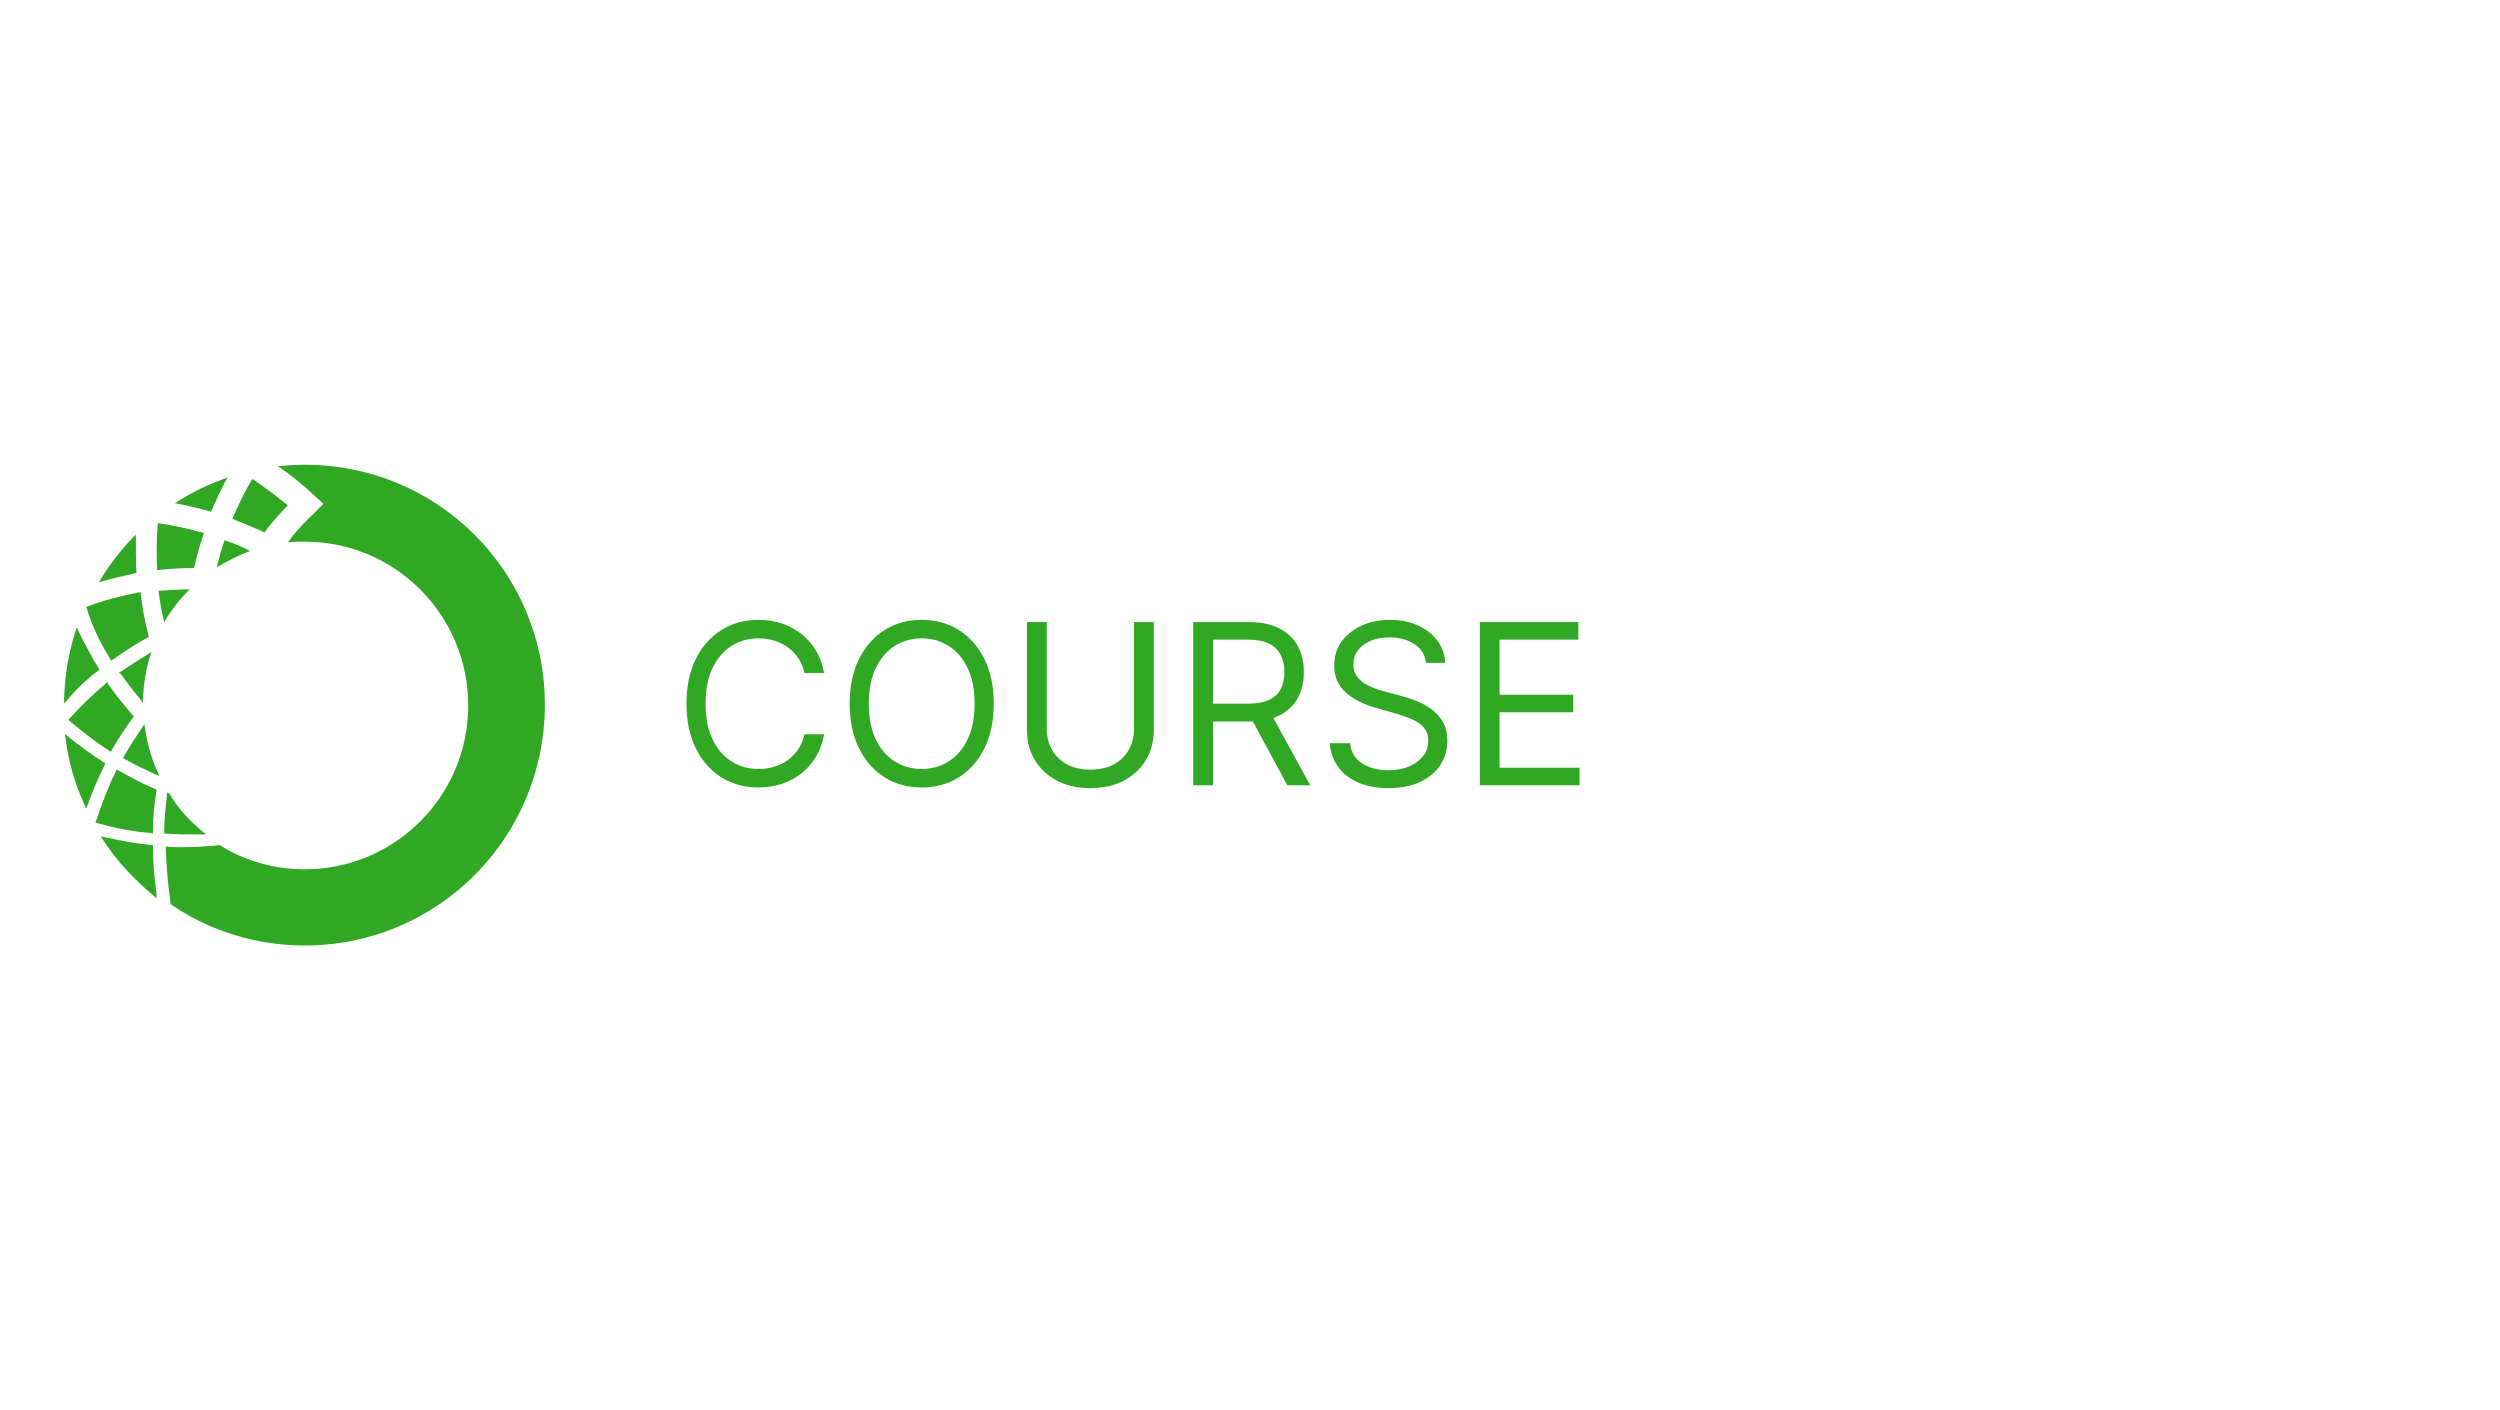<?xml version="1.0" encoding="UTF-8"?>
<svg width="1560" height="880" viewBox="-40 -290 1560 880" fill="none" xmlns="http://www.w3.org/2000/svg">
  <style>
    .st0{fill:#31A824}
    .st1{fill:#31A824}
  </style>
  <g>
    <path class="st0" d="M474.261 1.3E+2H461.932C461.203 126.454 459.927 123.338 458.104 120.653C456.314 117.969 454.126 115.715 451.541 113.892C448.989 112.036 446.155 110.644 443.04 109.716C439.924 108.788 436.676 108.324 433.295 108.324C427.131 108.324 421.546 109.882 416.541 112.997C411.57 116.113 407.609 120.703 404.659 126.768C401.742 132.834 400.284 140.275 400.284 149.091C400.284 157.907 401.742 165.348 404.659 171.413C407.609 177.479 411.57 182.069 416.541 185.185C421.546 188.3 427.131 189.858 433.295 189.858C436.676 189.858 439.924 189.394 443.04 188.466C446.155 187.538 448.989 186.162 451.541 184.339C454.126 182.483 456.314 180.213 458.104 177.528C459.927 174.811 461.203 171.695 461.932 168.182H474.261C473.333 173.385 471.643 178.042 469.19 182.152C466.738 186.262 463.688 189.759 460.043 192.642C456.397 195.492 452.304 197.663 447.763 199.155C443.255 200.646 438.433 201.392 433.295 201.392C424.612 201.392 416.889 199.271 410.128 195.028C403.366 190.786 398.047 184.754 394.169 176.932C390.291 169.11 388.352 159.83 388.352 149.091C388.352 138.352 390.291 129.072 394.169 121.25C398.047 113.428 403.366 107.396 410.128 103.153C416.889 98.911 424.612 96.79 433.295 96.79C438.433 96.79 443.255 97.535 447.763 99.027C452.304 100.518 456.397 102.706 460.043 105.589C463.688 108.44 466.738 111.92 469.19 116.03C471.643 120.107 473.333 124.763 474.261 1.3E+2ZM580.094 149.091C580.094 159.83 578.155 169.11 574.277 176.932C570.4 184.754 565.08 190.786 558.319 195.028C551.557 199.271 543.835 201.392 535.151 201.392C526.467 201.392 518.745 199.271 511.983 195.028C505.222 190.786 499.902 184.754 496.025 176.932C492.147 169.11 490.208 159.83 490.208 149.091C490.208 138.352 492.147 129.072 496.025 121.25C499.902 113.428 505.222 107.396 511.983 103.153C518.745 98.911 526.467 96.79 535.151 96.79C543.835 96.79 551.557 98.911 558.319 103.153C565.08 107.396 570.4 113.428 574.277 121.25C578.155 129.072 580.094 138.352 580.094 149.091ZM568.162 149.091C568.162 140.275 566.687 132.834 563.738 126.768C560.821 120.703 556.86 116.113 551.855 112.997C546.884 109.882 541.316 108.324 535.151 108.324C528.986 108.324 523.401 109.882 518.397 112.997C513.425 116.113 509.464 120.703 506.515 126.768C503.598 132.834 502.14 140.275 502.14 149.091C502.14 157.907 503.598 165.348 506.515 171.413C509.464 177.479 513.425 182.069 518.397 185.185C523.401 188.3 528.986 189.858 535.151 189.858C541.316 189.858 546.884 188.3 551.855 185.185C556.86 182.069 560.821 177.479 563.738 171.413C566.687 165.348 568.162 157.907 568.162 149.091ZM667.644 98.182H679.973V165.597C679.973 172.557 678.333 178.771 675.051 184.24C671.803 189.676 667.213 193.968 661.28 197.116C655.347 200.232 648.387 201.79 640.4 201.79C632.412 201.79 625.452 200.232 619.519 197.116C613.586 193.968 608.979 189.676 605.698 184.24C602.45 178.771 600.826 172.557 600.826 165.597V98.182H613.155V164.602C613.155 169.574 614.249 173.999 616.436 177.876C618.624 181.721 621.739 184.754 625.783 186.974C629.86 189.162 634.732 190.256 640.4 190.256C646.067 190.256 650.939 189.162 655.016 186.974C659.093 184.754 662.208 181.721 664.363 177.876C666.55 173.999 667.644 169.574 667.644 164.602V98.182ZM704.595 2E+2V98.182H738.999C746.953 98.182 753.482 99.541 758.587 102.259C763.691 104.943 767.469 108.639 769.922 113.345C772.375 118.052 773.601 123.404 773.601 129.403C773.601 135.402 772.375 140.722 769.922 145.362C767.469 150.002 763.707 153.648 758.636 156.3C753.565 158.918 747.086 160.227 739.197 160.227H711.357V149.091H738.8C744.235 149.091 748.61 148.295 751.925 146.705C755.272 145.114 757.692 142.86 759.183 139.943C760.708 136.993 761.47 133.48 761.47 129.403C761.47 125.327 760.708 121.764 759.183 118.714C757.659 115.665 755.223 113.312 751.875 111.655C748.527 109.964 744.103 109.119 738.601 109.119H716.925V2E+2H704.595ZM752.521 154.261L777.578 2E+2H763.26L738.601 154.261H752.521ZM849.828 123.636C849.231 118.598 846.812 114.688 842.569 111.903C838.327 109.119 833.123 107.727 826.958 107.727C822.451 107.727 818.507 108.456 815.126 109.915C811.779 111.373 809.16 113.378 807.271 115.93C805.415 118.482 804.487 121.383 804.487 124.631C804.487 127.348 805.133 129.685 806.426 131.641C807.752 133.563 809.442 135.17 811.497 136.463C813.552 137.723 815.706 138.767 817.96 139.595C820.214 140.391 822.285 141.037 824.174 141.534L834.515 144.318C837.167 145.014 840.117 145.975 843.365 147.202C846.646 148.428 849.778 150.102 852.761 152.223C855.777 154.311 858.263 156.996 860.218 160.277C862.174 163.558 863.152 167.585 863.152 172.358C863.152 177.86 861.71 182.831 858.826 187.273C855.976 191.714 851.8 195.244 846.298 197.862C840.829 200.481 834.184 201.79 826.362 201.79C819.07 201.79 812.756 200.613 807.42 198.26C802.117 195.907 797.941 192.625 794.892 188.416C791.876 184.207 790.169 179.318 789.771 173.75H802.498C802.83 177.595 804.122 180.777 806.376 183.295C808.663 185.781 811.547 187.637 815.027 188.864C818.54 190.057 822.318 190.653 826.362 190.653C831.068 190.653 835.294 189.891 839.039 188.366C842.785 186.809 845.751 184.654 847.939 181.903C850.126 179.119 851.22 175.871 851.22 172.159C851.22 168.778 850.275 166.027 848.386 163.906C846.497 161.785 844.011 160.062 840.929 158.736C837.846 157.41 834.515 156.25 830.936 155.256L818.407 151.676C810.453 149.389 804.155 146.125 799.515 141.882C794.875 137.64 792.555 132.088 792.555 125.227C792.555 119.527 794.096 114.555 797.179 110.312C800.294 106.037 804.47 102.723 809.707 100.369C814.977 97.983 820.86 96.79 827.356 96.79C833.919 96.79 839.752 97.966 844.856 100.32C849.96 102.64 854.004 105.821 856.987 109.865C860.003 113.909 861.594 118.499 861.76 123.636H849.828ZM883.423 2E+2V98.182H944.872V109.119H895.753V143.523H941.69V154.46H895.753V189.062H945.668V2E+2H883.423Z"/>
  </g>
  <g>
    <path class="st1" d="M55.4 230.221V229.339C55.4 220.449 56.279 212 57.616 203.57V202.688L56.737 202.248C48.752 199.144 41.225 194.699 33.699 190.695L32.82 190.254L32.38 191.135C27.509 200.907 23.517 211.578 19.963 222.25L19.524 223.132L20.403 223.572C31.483 226.676 42.563 228.899 54.082 229.799L55.419 230.24L55.4 230.221Z"/>
    <path class="st1" d="M78.438 77.769C78.438 77.475 78.438 77.475 78.438 77.769C71.79 77.769 65.581 78.21 58.933 78.65C59.812 85.318 60.71 91.545 62.486 98.212C66.918 90.663 72.229 83.555 78.438 77.769Z"/>
    <path class="st1" d="M55.399 238.211V237.33H54.52C45.217 236.448 35.474 234.666 25.712 232.444L23.057 232.003L24.394 234.226C32.819 247.12 43.44 258.673 55.857 268.885L57.634 270.667V267.563C56.297 257.332 55.418 247.12 55.418 238.23L55.399 238.211Z"/>
    <path class="st1" d="M101.917 8.009C90.397 12.013 79.317 17.34 69.116 24.007C76.643 25.348 84.189 27.111 91.716 29.334C94.81 22.225 97.924 15.117 101.917 8.009Z"/>
    <path class="st1" d="M150.23 0C144.461 0 138.711 0.441 133.4 0.881C141.385 6.208 148.912 12.434 156 19.102L161.769 24.428L156 30.215C151.128 34.66 146.257 39.986 141.825 45.331V45.772C141.825 45.772 140.946 46.654 139.609 48.435C143.162 47.995 146.696 47.995 150.249 47.995C206.528 47.995 252.166 93.767 252.166 150.211C252.166 206.655 206.528 252.427 150.249 252.427C130.745 252.427 112.578 247.101 97.066 237.31C89.539 238.191 81.554 238.651 74.027 238.651C70.474 238.651 66.939 238.651 63.386 238.21C63.826 249.764 64.724 261.758 66.481 274.211C90.418 290.65 119.206 299.981 150.23 299.981C233.101 299.981 300.001 232.865 300.001 149.77C300.001 66.675 233.082 0 150.23 0Z"/>
    <path class="st1" d="M130.286 35.56C133.381 31.997 136.495 28.452 139.589 25.329C132.502 19.543 124.975 13.776 117.429 8.89C112.558 16.899 108.565 25.329 105.012 33.779C111.66 36.442 118.308 39.105 124.956 42.228C127.612 38.664 129.828 36.001 130.267 35.56H130.286Z"/>
    <path class="st1" d="M28.808 121.338L29.248 122.219L30.127 121.779C37.214 116.893 44.301 112.007 51.847 108.003L52.726 107.562V106.681C50.51 98.232 48.733 89.342 47.855 80.452V79.57H46.976C35.896 81.793 24.816 84.456 14.634 88.46L13.755 88.901L14.194 89.782C17.289 100.454 22.619 111.107 28.808 121.338Z"/>
    <path class="st1" d="M27.03 135.554L26.151 136.435C18.166 143.103 10.639 150.211 3.552 158.22L2.673 159.101L3.552 159.982C11.537 166.65 19.503 172.877 28.367 178.644L29.246 179.084L29.686 178.203C33.678 171.095 38.11 164.427 42.981 157.76L43.421 156.878L42.981 156.438C37.671 150.211 32.341 143.984 27.47 136.876L27.03 135.535V135.554Z"/>
    <path class="st1" d="M85.966 230.661H88.621L86.405 228.879C78.42 222.212 71.332 214.663 66.022 205.773V205.332L64.245 204.451V205.792C63.366 213.341 62.468 221.349 62.468 229.339V230.22H63.347C66.9 230.22 70.434 230.661 73.988 230.661H85.946H85.966Z"/>
    <path class="st1" d="M81.093 64.453C82.87 56.904 84.647 49.796 87.302 42.669C77.999 40.005 68.256 37.783 58.494 36.442C57.615 46.673 57.615 56.004 58.055 65.775C65.582 64.894 73.127 64.434 81.093 64.434V64.453Z"/>
    <path class="st1" d="M95.269 63.993C101.917 59.989 109.004 56.445 116.091 53.762C110.781 51.099 105.451 48.877 100.14 47.095C98.363 52.421 96.587 58.207 95.269 63.974V63.993Z"/>
    <path class="st1" d="M25.694 185.771H24.815C17.289 180.885 9.743 175.54 2.655 169.773L0.439 167.991L0.879 170.654C2.655 184.87 6.648 199.106 12.838 212.422L13.716 214.644L14.595 212.422C17.69 203.972 21.243 195.542 25.236 187.533L25.675 185.752L25.694 185.771Z"/>
    <path class="st1" d="M44.76 43.549C35.896 52.44 27.93 62.651 21.721 73.323C29.248 71.101 37.233 69.319 45.199 67.537C44.76 59.529 44.76 51.539 44.76 43.53V43.549Z"/>
    <path class="st1" d="M49.191 148.889V146.225C49.631 136.895 50.968 128.005 53.623 119.555L54.502 116.892L52.286 118.233C46.517 121.797 40.767 125.341 34.997 129.346L34.119 129.786L35.456 130.668C39.449 135.994 43.441 141.78 47.873 146.666L49.21 148.889H49.191Z"/>
    <path class="st1" d="M50.51 164.447L50.071 161.783L48.734 164.006C44.741 169.792 40.748 176 37.214 182.227L36.775 183.108L37.654 183.549C43.862 187.112 50.51 190.216 57.158 193.32L59.374 194.201L58.495 191.979C54.503 183.53 51.847 173.758 50.51 164.427V164.447Z"/>
    <path class="st1" d="M21.262 128.445L22.141 128.005L21.701 127.123C16.83 119.574 12.838 111.566 8.845 103.576L7.966 101.354L7.087 104.017C2.655 117.793 0.439 131.568 0 146.245V148.908L1.777 147.126C7.546 140.018 14.194 133.791 21.281 128.465L21.262 128.445Z"/>
  </g>
</svg>

